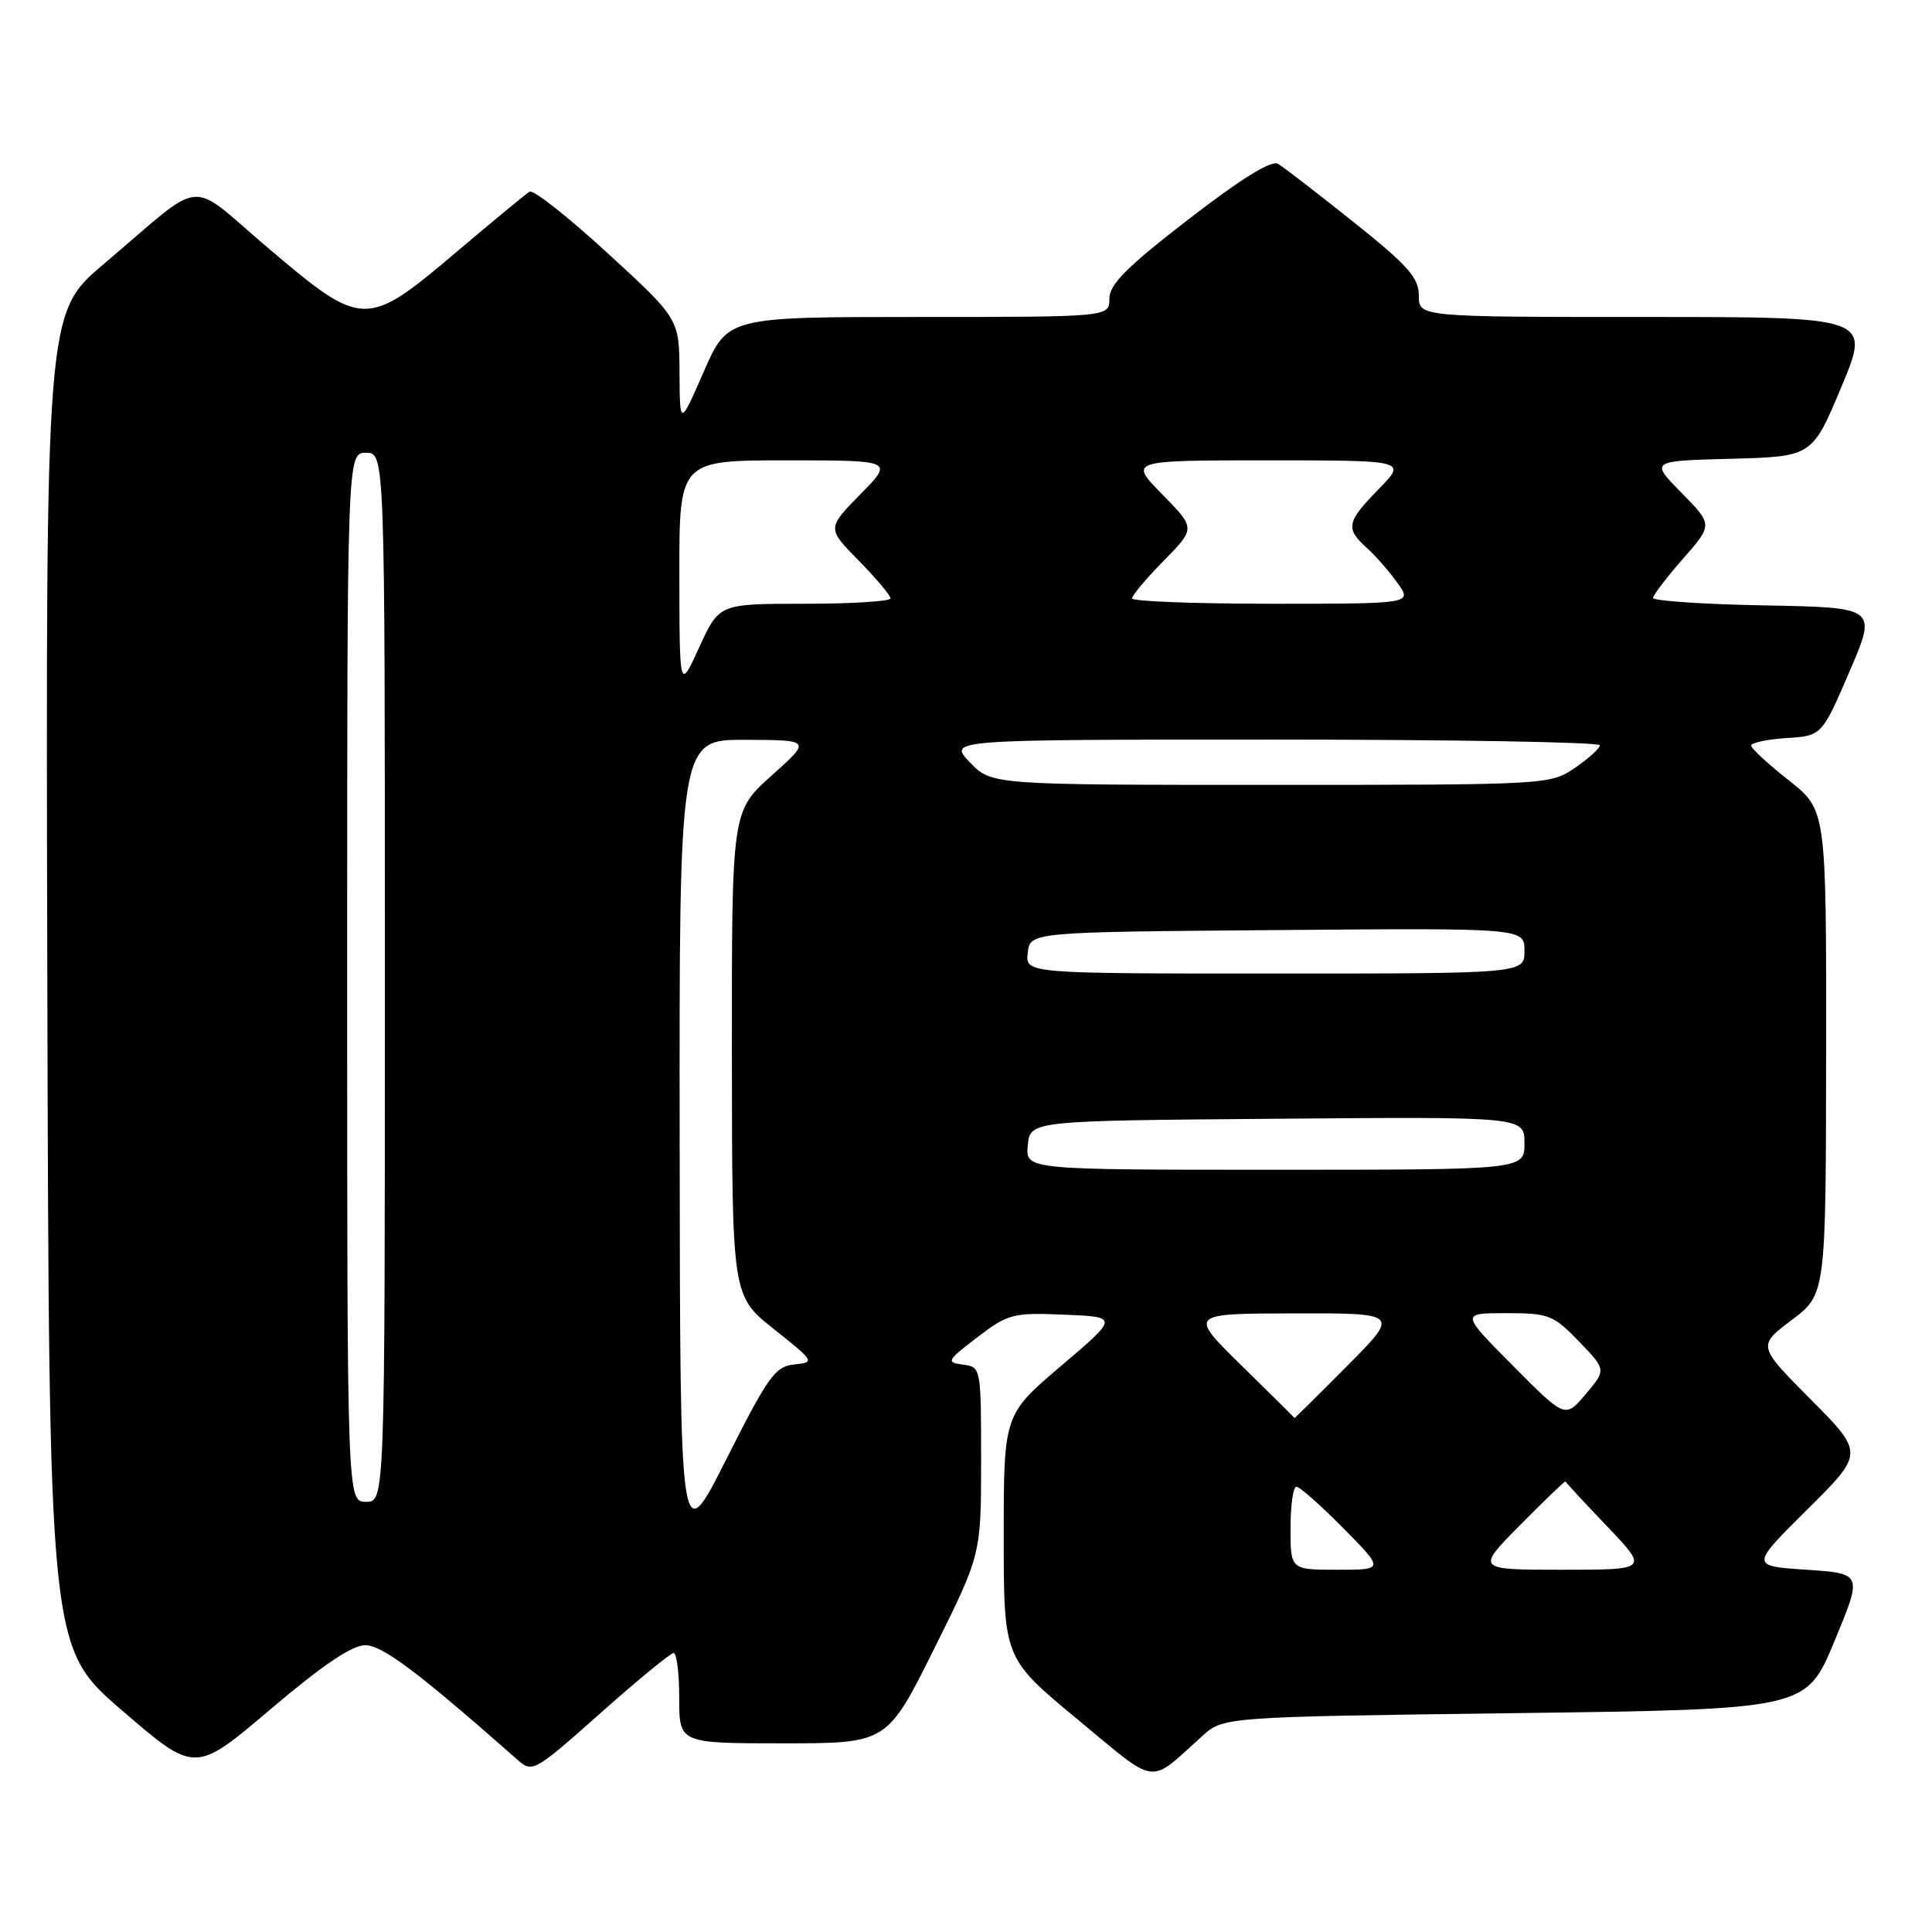 <?xml version="1.0" encoding="UTF-8" standalone="no"?>
<!DOCTYPE svg PUBLIC "-//W3C//DTD SVG 1.1//EN" "http://www.w3.org/Graphics/SVG/1.1/DTD/svg11.dtd" >
<svg xmlns="http://www.w3.org/2000/svg" xmlns:xlink="http://www.w3.org/1999/xlink" version="1.1" viewBox="0 0 256 256">
 <g >
 <path fill="currentColor"
d=" M 159.31 230.03 C 162.13 227.50 162.13 227.50 200.73 227.00 C 239.32 226.50 239.32 226.50 243.06 217.50 C 246.80 208.50 246.80 208.50 239.37 208.00 C 231.93 207.50 231.93 207.50 239.47 200.02 C 247.00 192.55 247.00 192.55 239.94 185.44 C 232.88 178.33 232.88 178.33 237.41 174.91 C 241.94 171.50 241.94 171.50 241.97 139.41 C 242.00 107.33 242.00 107.33 237.04 103.41 C 234.31 101.26 232.06 99.19 232.04 98.80 C 232.02 98.42 234.12 97.97 236.70 97.80 C 241.40 97.50 241.40 97.50 245.06 89.00 C 248.72 80.50 248.72 80.50 233.86 80.22 C 225.69 80.07 219.02 79.62 219.04 79.22 C 219.07 78.83 220.86 76.48 223.02 74.02 C 226.96 69.53 226.96 69.53 222.81 65.30 C 218.65 61.07 218.65 61.07 229.39 60.79 C 240.13 60.50 240.13 60.50 244.00 51.25 C 247.87 42.00 247.87 42.00 217.94 42.00 C 188.00 42.00 188.00 42.00 188.00 39.16 C 188.00 36.79 186.56 35.18 179.34 29.41 C 174.57 25.61 170.08 22.14 169.35 21.71 C 168.48 21.18 164.48 23.66 157.52 29.03 C 149.29 35.39 147.00 37.68 147.00 39.58 C 147.00 42.00 147.00 42.00 121.71 42.00 C 96.42 42.00 96.42 42.00 93.25 49.25 C 90.08 56.50 90.08 56.50 90.04 49.37 C 90.00 42.25 90.00 42.25 80.52 33.55 C 75.31 28.77 70.66 25.09 70.17 25.39 C 69.69 25.69 65.29 29.32 60.40 33.46 C 48.53 43.50 48.06 43.49 35.58 32.91 C 24.61 23.61 27.50 23.34 13.73 35.00 C 6.05 41.50 6.05 41.50 6.27 129.90 C 6.50 218.31 6.50 218.31 16.17 226.64 C 25.84 234.98 25.84 234.98 35.84 226.49 C 42.69 220.67 46.64 218.00 48.39 218.00 C 50.67 218.00 55.35 221.52 68.55 233.16 C 70.55 234.93 70.76 234.82 79.55 227.01 C 84.47 222.64 88.84 219.05 89.25 219.03 C 89.66 219.01 90.00 221.70 90.00 225.00 C 90.00 231.00 90.00 231.00 103.77 231.00 C 117.54 231.00 117.54 231.00 123.77 218.49 C 130.00 205.98 130.00 205.98 130.00 193.56 C 130.00 181.19 129.99 181.13 127.59 180.82 C 125.34 180.52 125.45 180.29 129.50 177.20 C 133.58 174.08 134.20 173.92 141.02 174.20 C 148.23 174.50 148.23 174.50 140.61 180.98 C 133.00 187.45 133.00 187.45 133.00 203.59 C 133.00 219.73 133.00 219.73 142.75 227.80 C 153.58 236.76 152.05 236.56 159.31 230.03 Z  M 171.00 202.50 C 171.00 199.47 171.35 197.00 171.78 197.00 C 172.22 197.00 175.01 199.47 178.00 202.50 C 183.43 208.00 183.43 208.00 177.22 208.00 C 171.00 208.00 171.00 208.00 171.00 202.50 Z  M 201.47 202.03 C 204.73 198.74 207.41 196.16 207.44 196.30 C 207.47 196.44 209.96 199.12 212.97 202.27 C 218.43 208.00 218.43 208.00 207.00 208.00 C 195.56 208.00 195.56 208.00 201.47 202.03 Z  M 90.06 151.75 C 90.00 98.00 90.00 98.00 98.75 98.03 C 107.50 98.06 107.50 98.06 102.23 102.78 C 96.96 107.50 96.96 107.50 96.98 139.60 C 97.00 171.70 97.00 171.70 102.53 176.10 C 107.96 180.42 108.01 180.51 105.24 180.80 C 102.71 181.06 101.77 182.38 96.27 193.30 C 90.12 205.50 90.12 205.50 90.06 151.75 Z  M 46.00 129.50 C 46.00 60.00 46.00 60.00 48.50 60.00 C 51.00 60.00 51.00 60.00 51.00 129.50 C 51.00 199.00 51.00 199.00 48.50 199.00 C 46.00 199.00 46.00 199.00 46.00 129.50 Z  M 164.50 180.93 C 157.50 174.06 157.50 174.06 171.47 174.03 C 185.45 174.00 185.45 174.00 178.50 181.00 C 174.68 184.85 171.54 187.95 171.53 187.90 C 171.51 187.84 168.35 184.71 164.50 180.93 Z  M 200.48 180.97 C 193.55 174.00 193.55 174.00 199.57 174.00 C 205.22 174.00 205.82 174.23 209.22 177.75 C 212.84 181.50 212.84 181.50 210.12 184.72 C 207.40 187.95 207.40 187.95 200.48 180.97 Z  M 136.19 151.75 C 136.50 148.50 136.50 148.50 169.25 148.24 C 202.00 147.97 202.00 147.97 202.00 151.49 C 202.00 155.00 202.00 155.00 168.94 155.00 C 135.87 155.00 135.87 155.00 136.19 151.75 Z  M 136.18 126.25 C 136.50 123.50 136.50 123.50 169.25 123.24 C 202.00 122.97 202.00 122.97 202.00 125.99 C 202.00 129.00 202.00 129.00 168.93 129.00 C 135.87 129.00 135.87 129.00 136.18 126.25 Z  M 128.50 101.00 C 125.63 98.00 125.63 98.00 168.81 98.00 C 192.57 98.00 212.00 98.34 211.99 98.75 C 211.99 99.16 210.50 100.51 208.68 101.75 C 205.40 103.98 205.10 104.00 168.38 104.00 C 131.37 104.00 131.37 104.00 128.50 101.00 Z  M 90.02 76.25 C 90.00 61.00 90.00 61.00 104.21 61.00 C 118.42 61.00 118.42 61.00 114.00 65.50 C 109.58 70.00 109.58 70.00 113.79 74.29 C 116.11 76.65 118.00 78.90 118.00 79.29 C 118.00 79.68 112.89 80.00 106.64 80.00 C 95.29 80.00 95.29 80.00 92.66 85.75 C 90.04 91.50 90.04 91.50 90.02 76.25 Z  M 150.00 79.29 C 150.00 78.90 151.89 76.65 154.21 74.29 C 158.42 70.00 158.42 70.00 154.00 65.50 C 149.58 61.00 149.58 61.00 167.99 61.00 C 186.41 61.00 186.41 61.00 182.70 64.79 C 178.41 69.18 178.25 70.01 181.11 72.60 C 182.27 73.64 184.10 75.74 185.18 77.25 C 187.14 80.00 187.14 80.00 168.57 80.00 C 158.36 80.00 150.00 79.68 150.00 79.29 Z "/>
</g>
</svg>